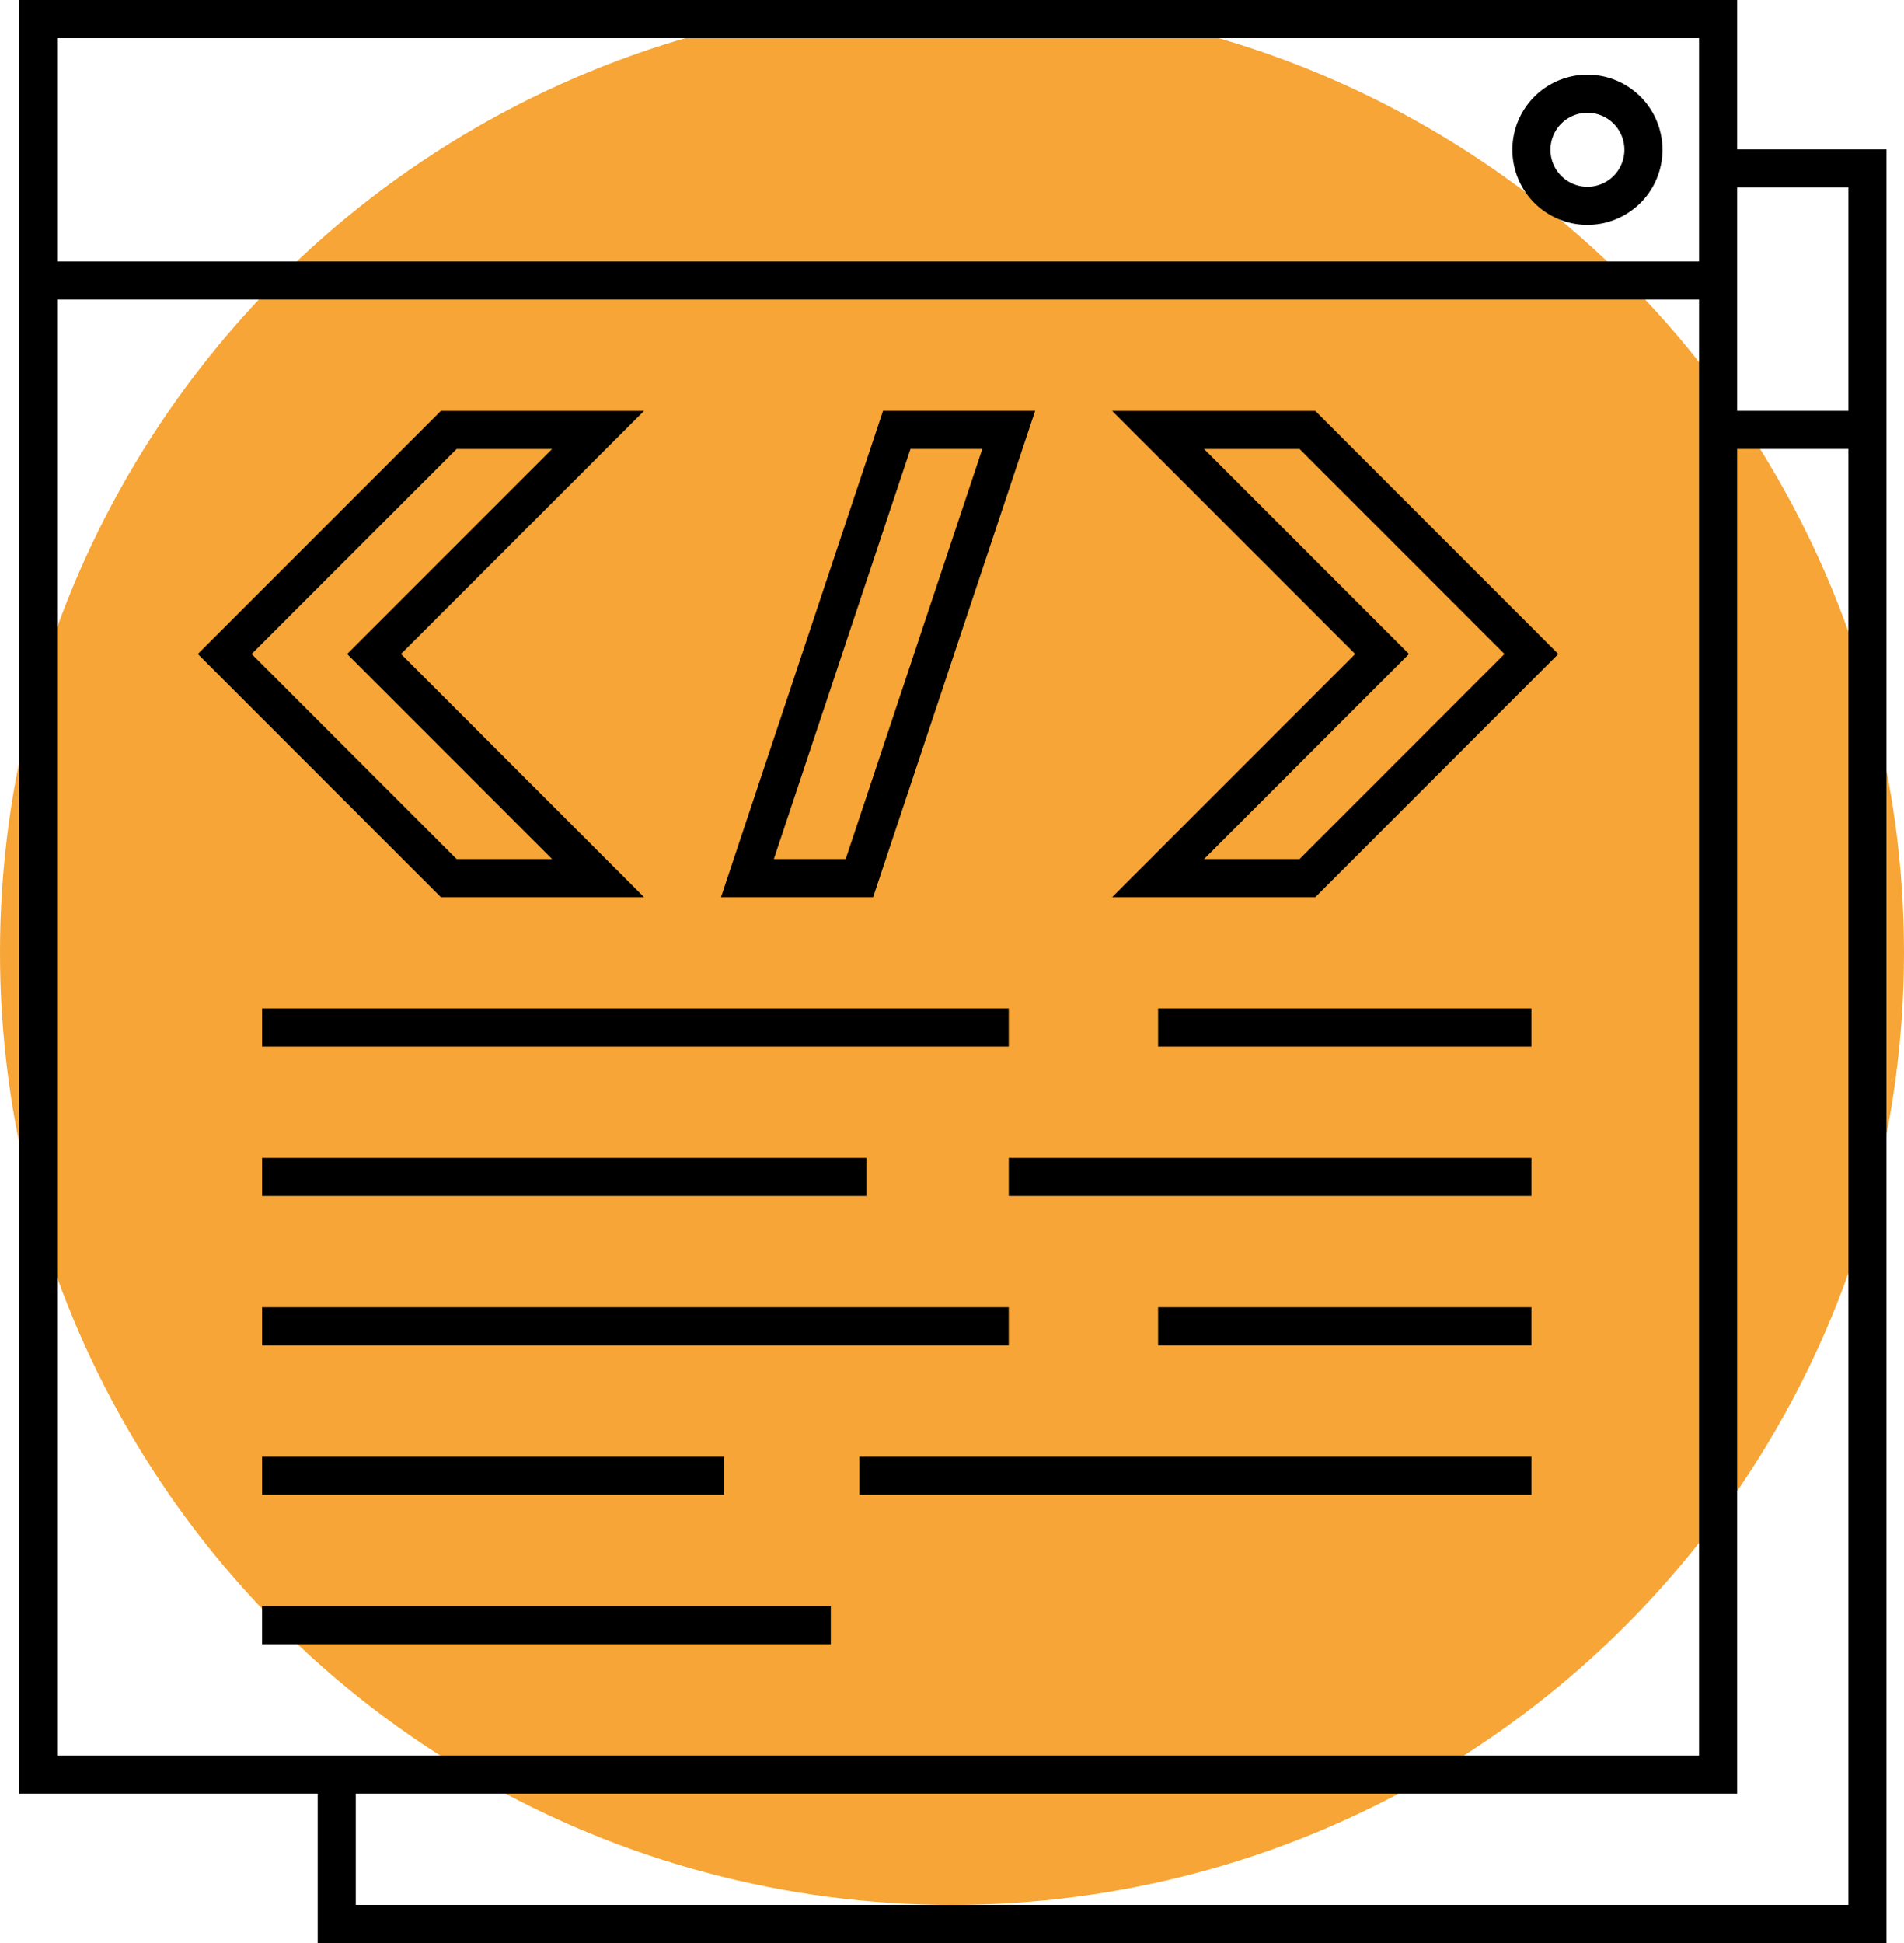 <svg xmlns="http://www.w3.org/2000/svg" width="100" height="102" fill="none" viewBox="0 0 100 102">
    <circle cx="50" cy="50" r="50" fill="#F6A536"/>
    <path stroke="#000" stroke-miterlimit="10" stroke-width="2" d="M90.235 1H2v92.157h88.235V1z"/>
    <path stroke="#000" stroke-miterlimit="10" stroke-width="2" d="M90.235 8.843h7.843V101H17.686v-7.843M2 14.726h88.235M90.235 22.569h7.843M83.373 10.804a2.941 2.941 0 1 0 0-5.883 2.941 2.941 0 0 0 0 5.883zM13.765 53.941H52.98M60.824 53.941H80.43M52.98 61.784h27.451M60.824 69.627H80.43M45.137 77.47h35.294M13.765 61.784h31.743M13.765 69.627H52.98M13.765 77.47h24.27M13.765 85.314h29.869M31.412 46.098L19.647 34.333 31.412 22.57h-7.843L11.804 34.333l11.765 11.765h7.843z"/>
    <path stroke="#000" stroke-miterlimit="10" stroke-width="2" d="M60.824 46.098l11.764-11.765L60.824 22.57h7.843L80.43 34.333 68.667 46.098h-7.843zM45.137 46.098l7.843-23.53h-5.882l-7.843 23.53h5.882z"/>
</svg>
